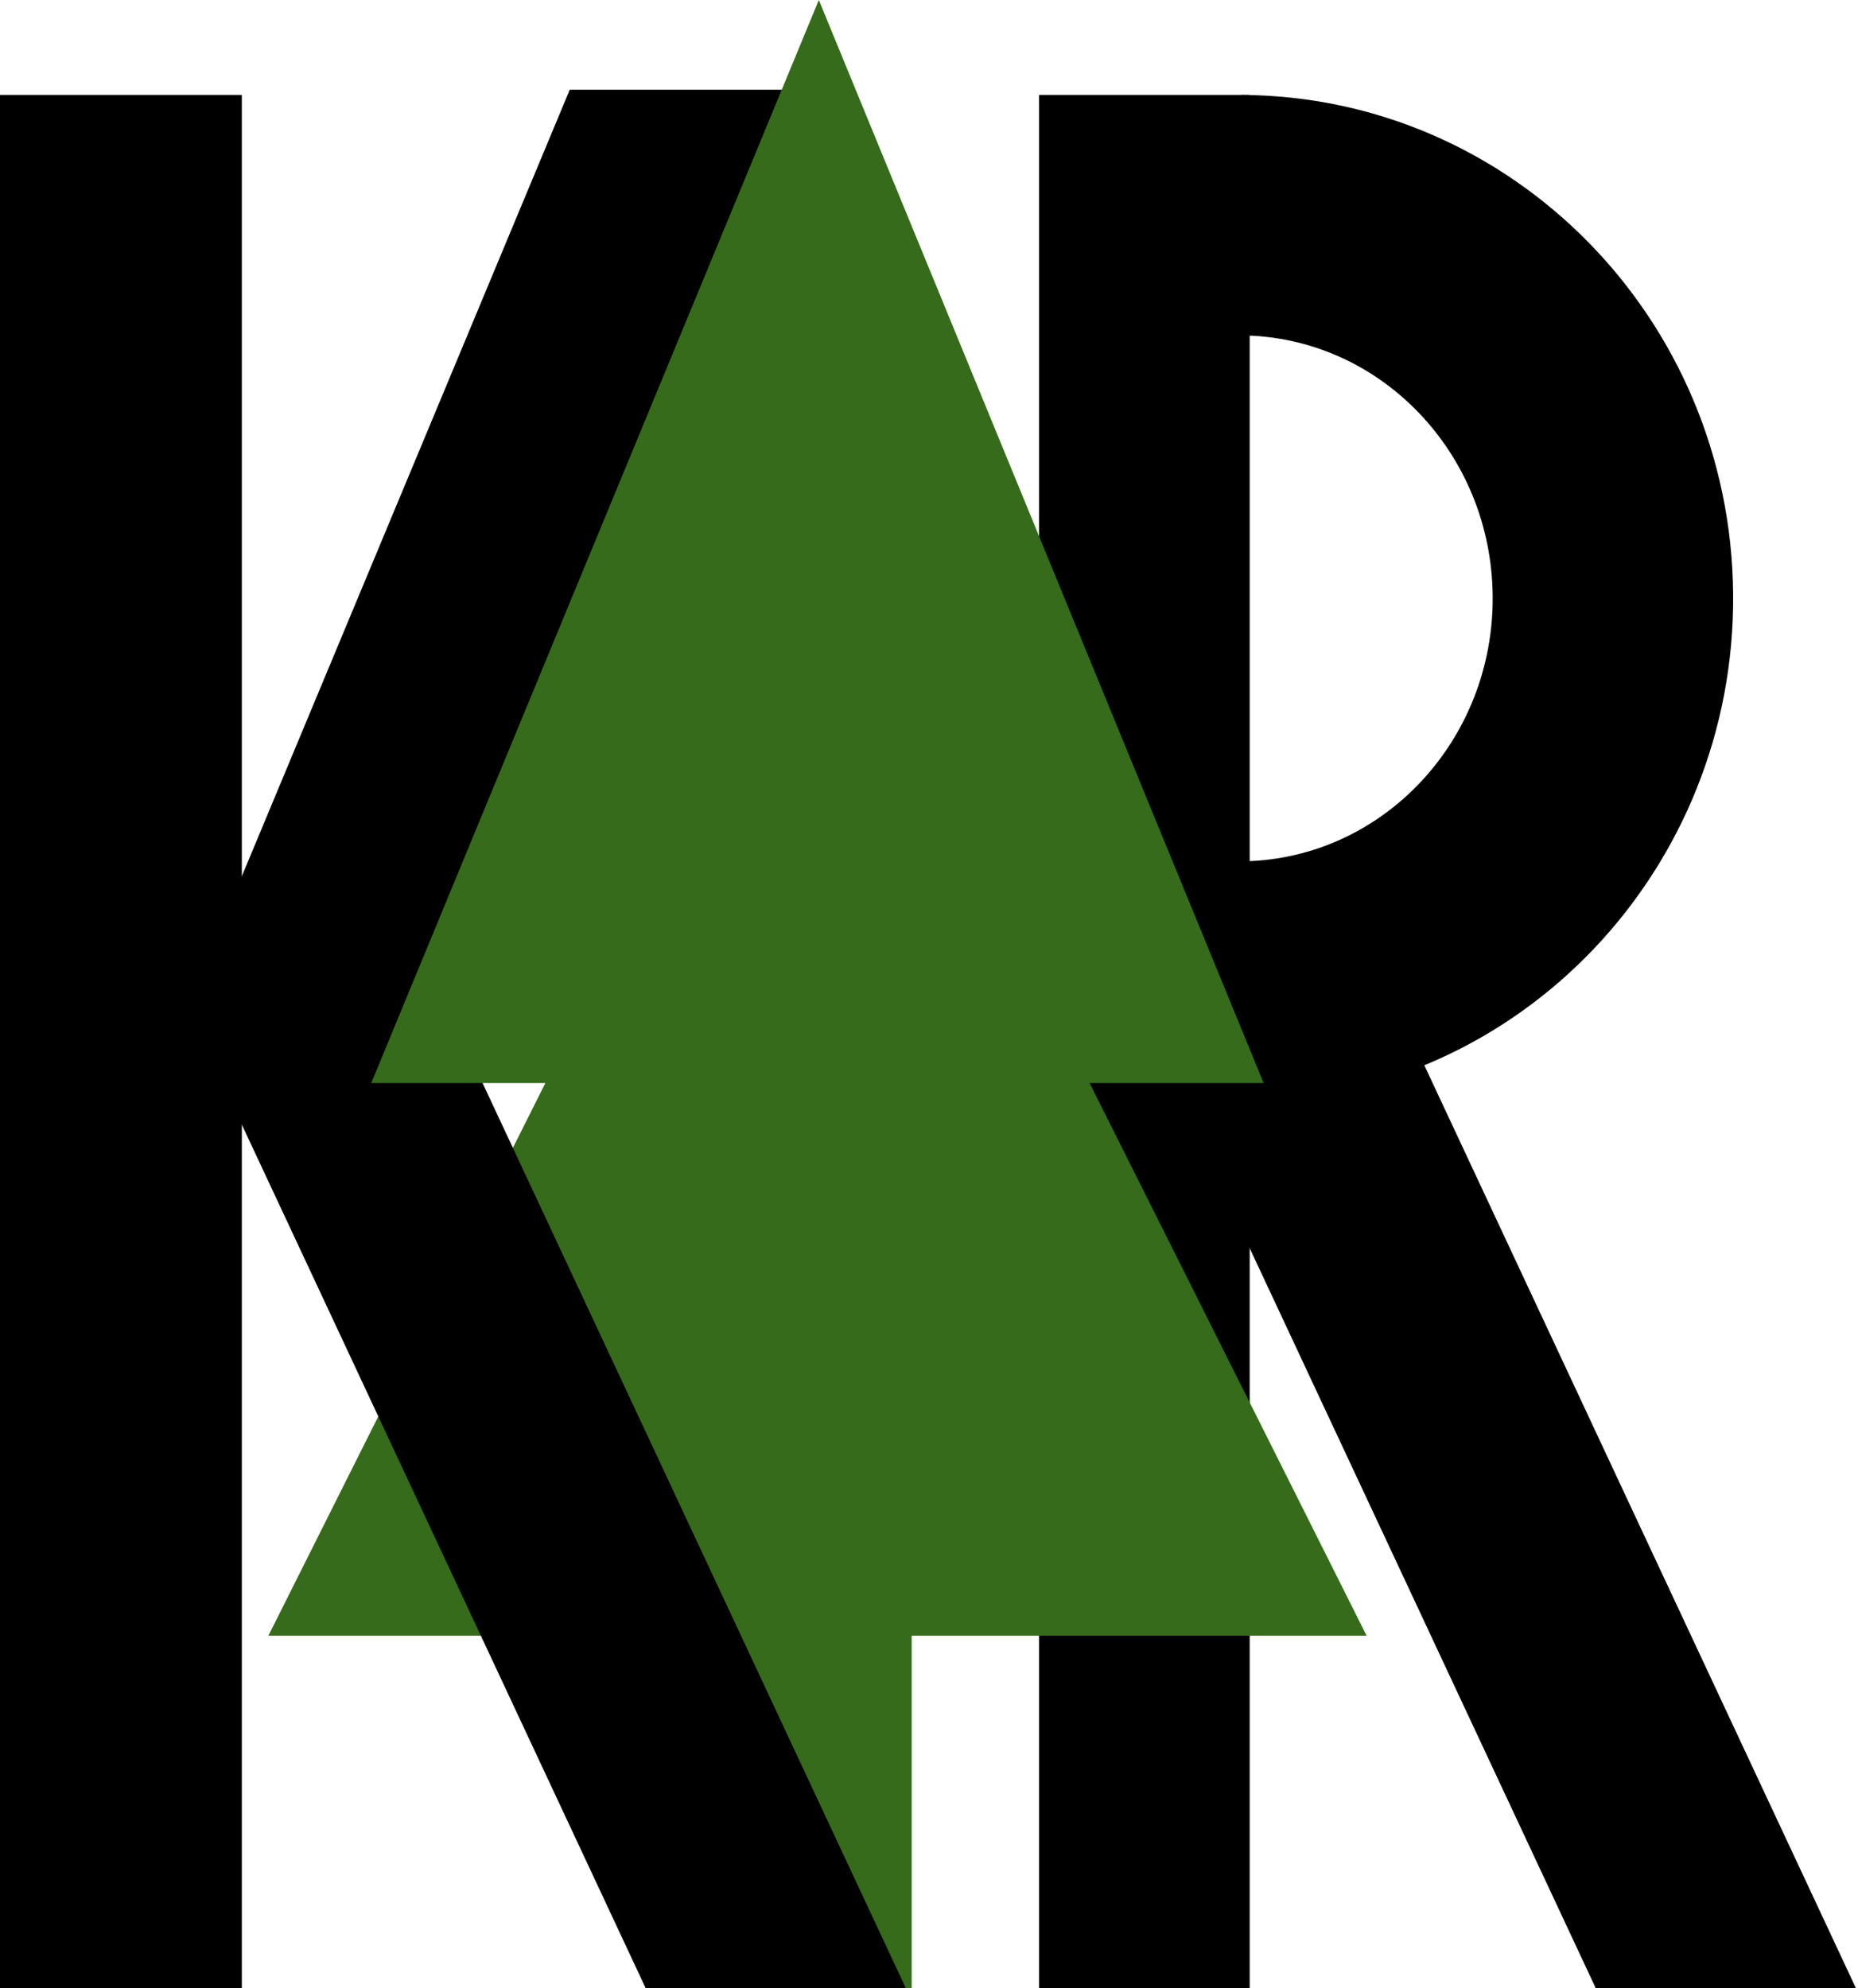 <?xml version="1.0" standalone="yes"?>

<svg version="1.1" viewBox="0.0 0.0 457.097 489.113" fill="none" stroke="none" stroke-linecap="square" stroke-miterlimit="10" xmlns="http://www.w3.org/2000/svg" xmlns:xlink="http://www.w3.org/1999/xlink"><clipPath id="p.0"><path d="m0 0l457.097 0l0 489.113l-457.097 0l0 -489.113z" clip-rule="nonzero"></path></clipPath><g clip-path="url(#p.0)"><path fill="#000000" fill-opacity="0.0" d="m0 0l457.097 0l0 489.113l-457.097 0z" fill-rule="evenodd"></path><path fill="#000000" d="m456.787 489.57l-109.979 -235.181l-64.005 0l109.979 235.181z" fill-rule="evenodd"></path><path fill="#000000" d="m305.486 23.356l0 0c66.476 0.343 120.342 55.073 120.893 122.831c0.551 67.758 -52.418 123.39 -118.879 124.855l-1.255 -59.146c34.098 -0.779 61.265 -29.841 60.977 -65.229c-0.288 -35.388 -27.923 -63.97 -62.029 -64.153z" fill-rule="evenodd"></path><path fill="#000000" d="m255.635 23.354l51.811 0l0 466.205l-51.811 0z" fill-rule="evenodd"></path><path fill="#000000" d="m38.281 266.457l101.884 -244.378l59.093 0l-101.884 244.378z" fill-rule="evenodd"></path><path fill="#356b1a" d="m66.029 402.417l135.087 -269.543l135.087 269.543z" fill-rule="evenodd"></path><path fill="#356b1a" d="m177.921 372.772l46.362 0l0 116.787l-46.362 0z" fill-rule="evenodd"></path><path fill="#000000" d="m0 23.354l59.496 0l0 466.205l-59.496 0z" fill-rule="evenodd"></path><path fill="#000000" d="m223.055 489.57l-109.979 -235.181l-64.005 0l109.979 235.181z" fill-rule="evenodd"></path><path fill="#356b1a" d="m91.323 266.457l110.122 -266.457l109.437 266.457z" fill-rule="evenodd"></path></g></svg>

